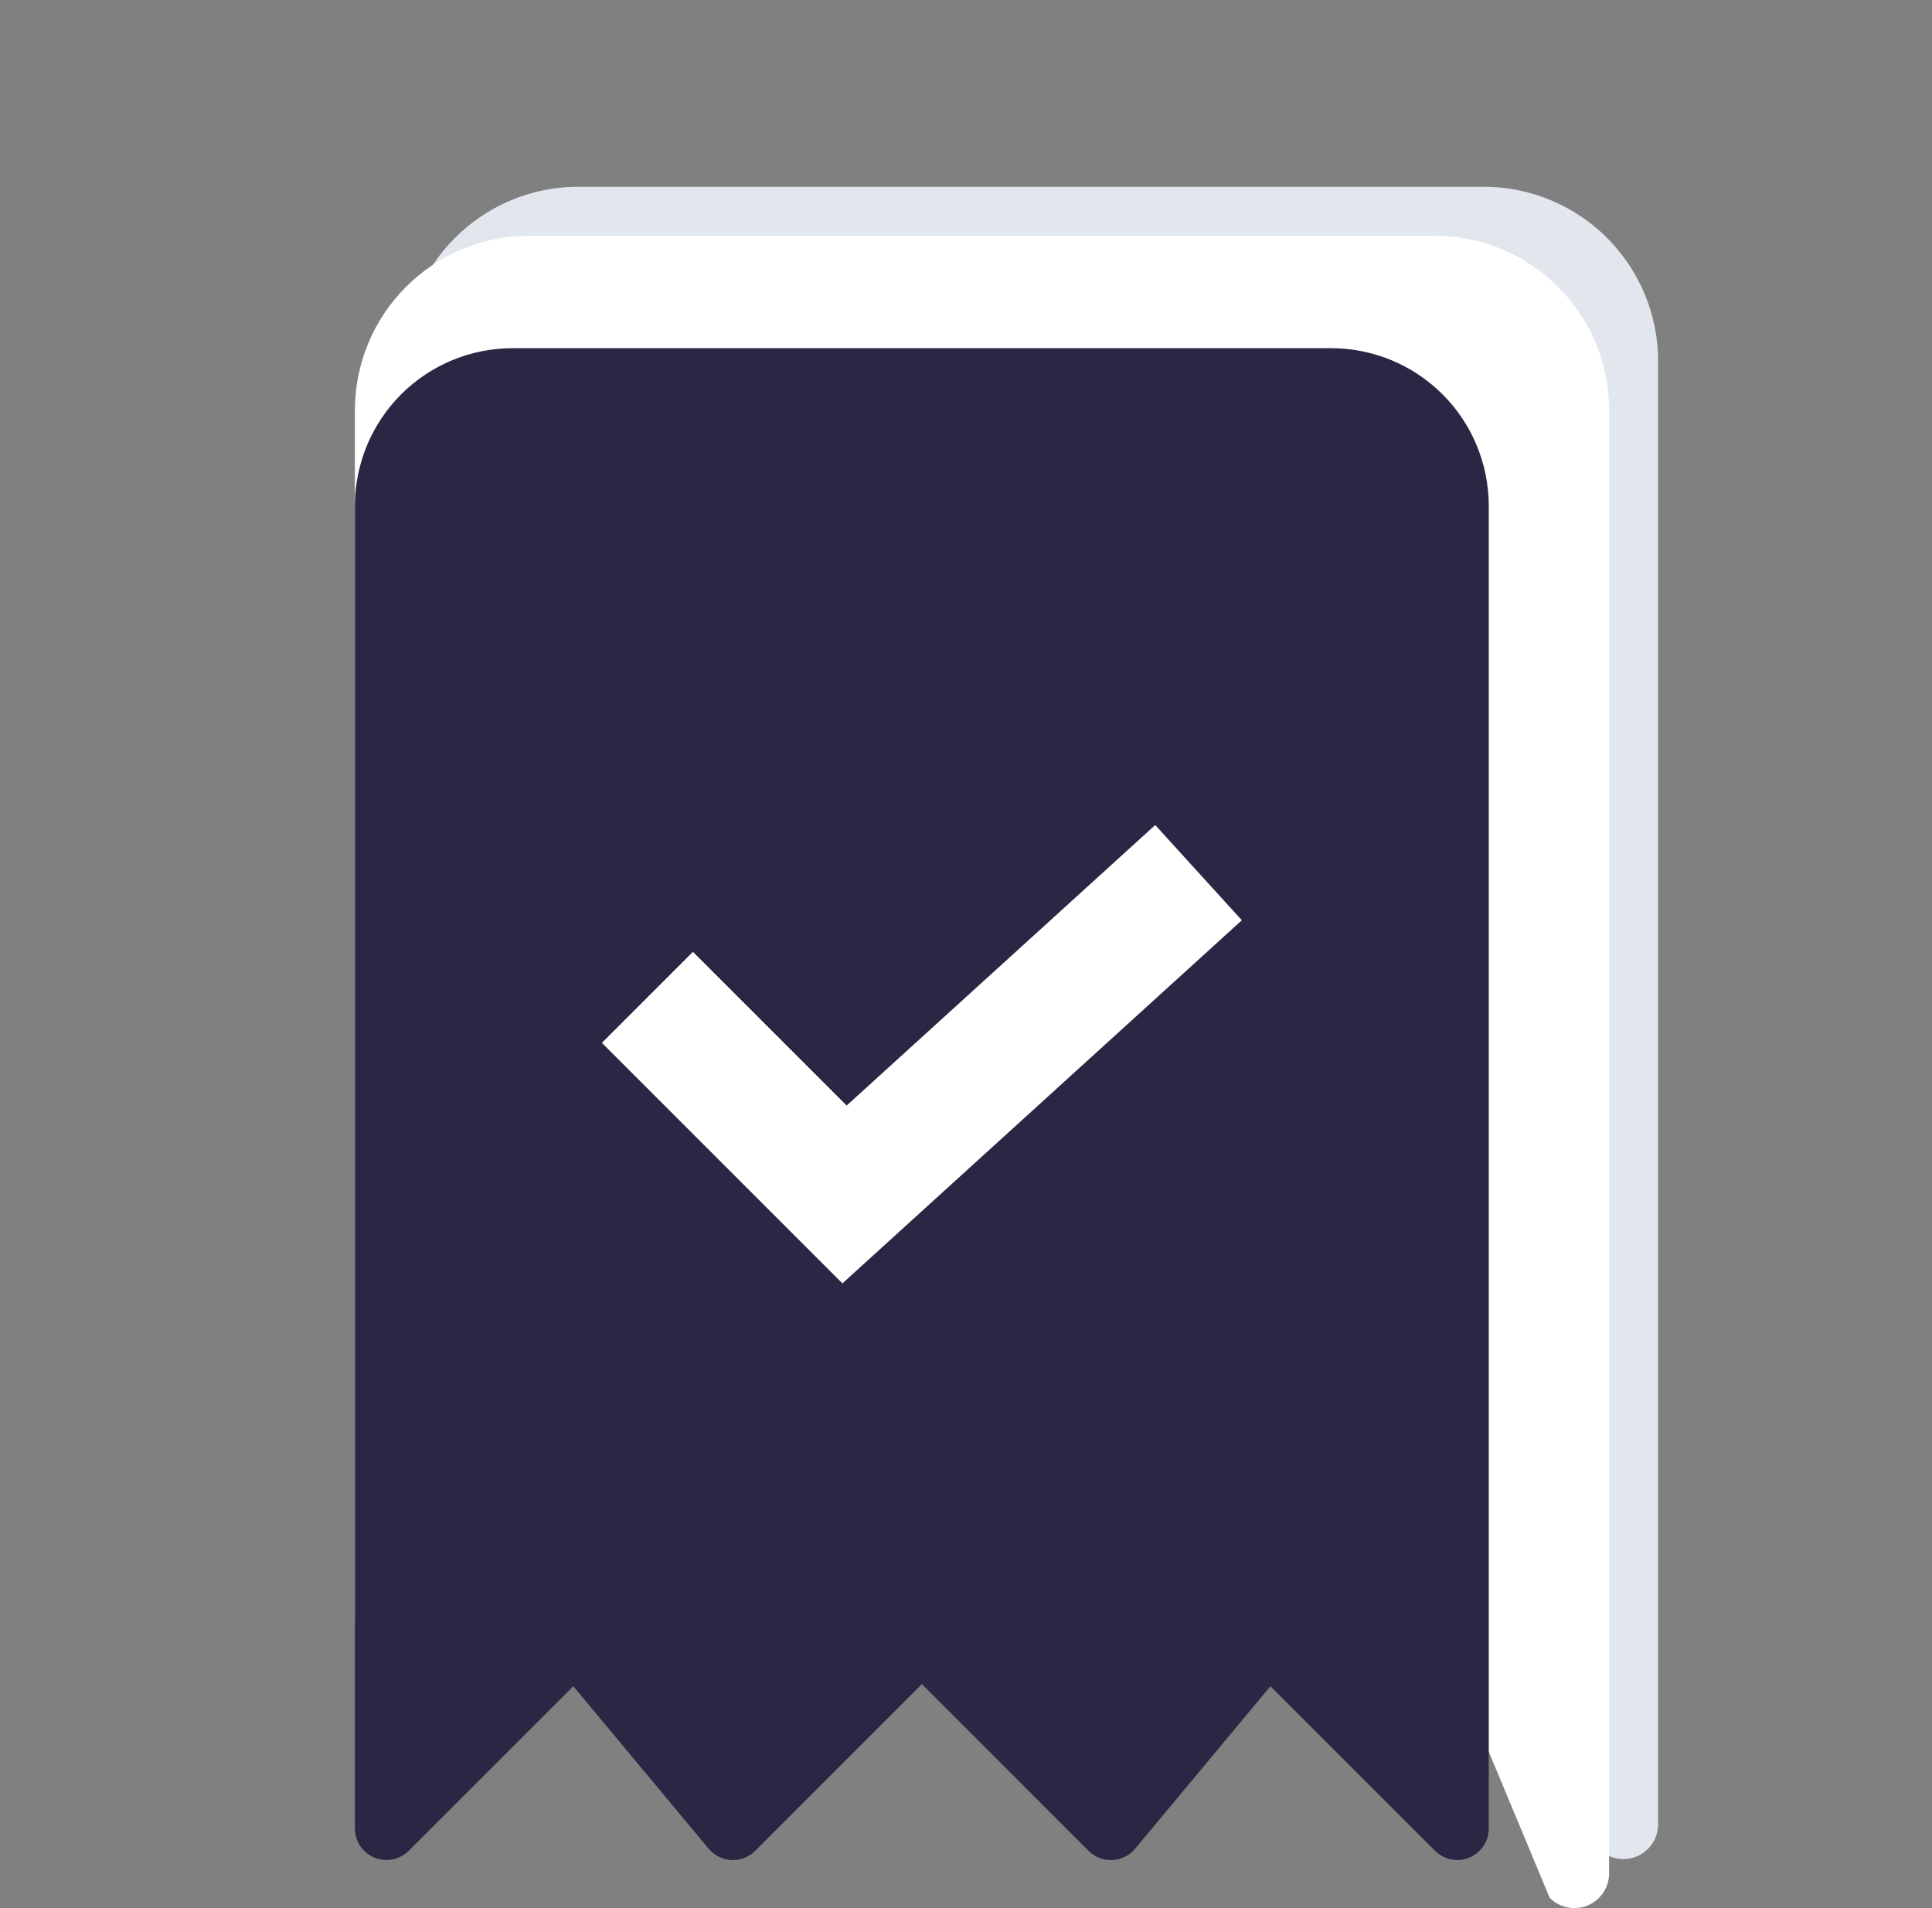 <svg width="81" height="80" viewBox="0 0 81 80" fill="none" xmlns="http://www.w3.org/2000/svg">
<rect x="0" y="0" width="81" height="80" fill="#808080" stroke="none"/>
<path d="M68.06 77.945C67.672 77.944 67.301 77.791 67.026 77.518L59.392 59.203L53.114 66.74C52.984 66.896 52.822 67.024 52.64 67.114C52.458 67.204 52.259 67.255 52.056 67.263C51.853 67.274 51.649 67.242 51.46 67.168C51.27 67.094 51.098 66.981 50.956 66.836L43.226 59.103L35.497 66.83C35.354 66.976 35.183 67.089 34.993 67.163C34.803 67.237 34.6 67.27 34.397 67.259C34.194 67.25 33.995 67.199 33.812 67.109C33.63 67.019 33.469 66.892 33.339 66.736L27.061 59.199L19.429 66.837C19.224 67.041 18.964 67.18 18.68 67.237C18.397 67.293 18.103 67.264 17.836 67.153C17.569 67.043 17.341 66.855 17.18 66.615C17.02 66.375 16.934 66.092 16.934 65.803V15.13C16.937 13.195 17.708 11.341 19.076 9.972C20.444 8.604 22.299 7.834 24.234 7.83H62.217C64.152 7.834 66.006 8.604 67.374 9.972C68.743 11.341 69.513 13.195 69.517 15.13V76.485C69.517 76.774 69.431 77.056 69.271 77.296C69.111 77.537 68.883 77.724 68.617 77.835C68.44 77.908 68.251 77.946 68.06 77.945Z" fill="#E1E7ED"/>
<path d="M66.006 79.999C65.619 79.998 65.247 79.845 64.972 79.572L57.338 61.257L51.06 68.794C50.93 68.95 50.769 69.077 50.586 69.167C50.404 69.257 50.205 69.308 50.002 69.317C49.799 69.328 49.596 69.295 49.406 69.222C49.216 69.148 49.045 69.035 48.902 68.89L41.172 61.157L33.443 68.884C33.301 69.029 33.129 69.143 32.939 69.217C32.75 69.291 32.546 69.323 32.343 69.313C32.14 69.304 31.941 69.253 31.759 69.163C31.577 69.073 31.415 68.946 31.285 68.79L25.007 61.253L17.375 68.891C17.171 69.095 16.91 69.234 16.627 69.29C16.343 69.347 16.049 69.317 15.782 69.207C15.515 69.096 15.287 68.909 15.127 68.669C14.966 68.428 14.88 68.146 14.88 67.857V17.184C14.884 15.249 15.654 13.394 17.022 12.026C18.39 10.658 20.245 9.887 22.18 9.884H60.163C62.098 9.887 63.953 10.658 65.321 12.026C66.689 13.394 67.459 15.249 67.463 17.184V78.539C67.463 78.828 67.378 79.11 67.218 79.35C67.057 79.591 66.83 79.778 66.563 79.889C66.386 79.962 66.197 79.999 66.006 79.999Z" fill="white"/>
<path d="M61.099 77.984C60.749 77.983 60.413 77.844 60.164 77.598L53.264 70.698L47.588 77.512C47.471 77.653 47.325 77.768 47.16 77.849C46.995 77.931 46.816 77.977 46.632 77.985C46.448 77.994 46.265 77.965 46.093 77.898C45.922 77.831 45.767 77.729 45.638 77.598L38.65 70.608L31.662 77.598C31.533 77.729 31.378 77.831 31.207 77.898C31.036 77.965 30.852 77.995 30.669 77.986C30.485 77.978 30.306 77.931 30.141 77.85C29.977 77.769 29.831 77.654 29.713 77.513L24.037 70.698L17.135 77.598C16.95 77.782 16.715 77.907 16.459 77.958C16.203 78.009 15.937 77.982 15.696 77.882C15.455 77.783 15.249 77.614 15.104 77.397C14.958 77.18 14.88 76.925 14.88 76.664V21.198C14.883 19.448 15.58 17.771 16.817 16.534C18.054 15.297 19.731 14.601 21.48 14.598H55.817C57.566 14.601 59.243 15.297 60.48 16.534C61.718 17.771 62.414 19.448 62.417 21.198V76.664C62.417 76.925 62.34 77.18 62.194 77.397C62.049 77.615 61.843 77.784 61.601 77.884C61.442 77.95 61.271 77.984 61.099 77.984Z" fill="#292744"/>
<path d="M35.319 53.807L25.235 43.723L29.051 39.907L35.496 46.352L48.433 34.591L52.064 38.583L35.319 53.807Z" fill="white"/>
</svg>
